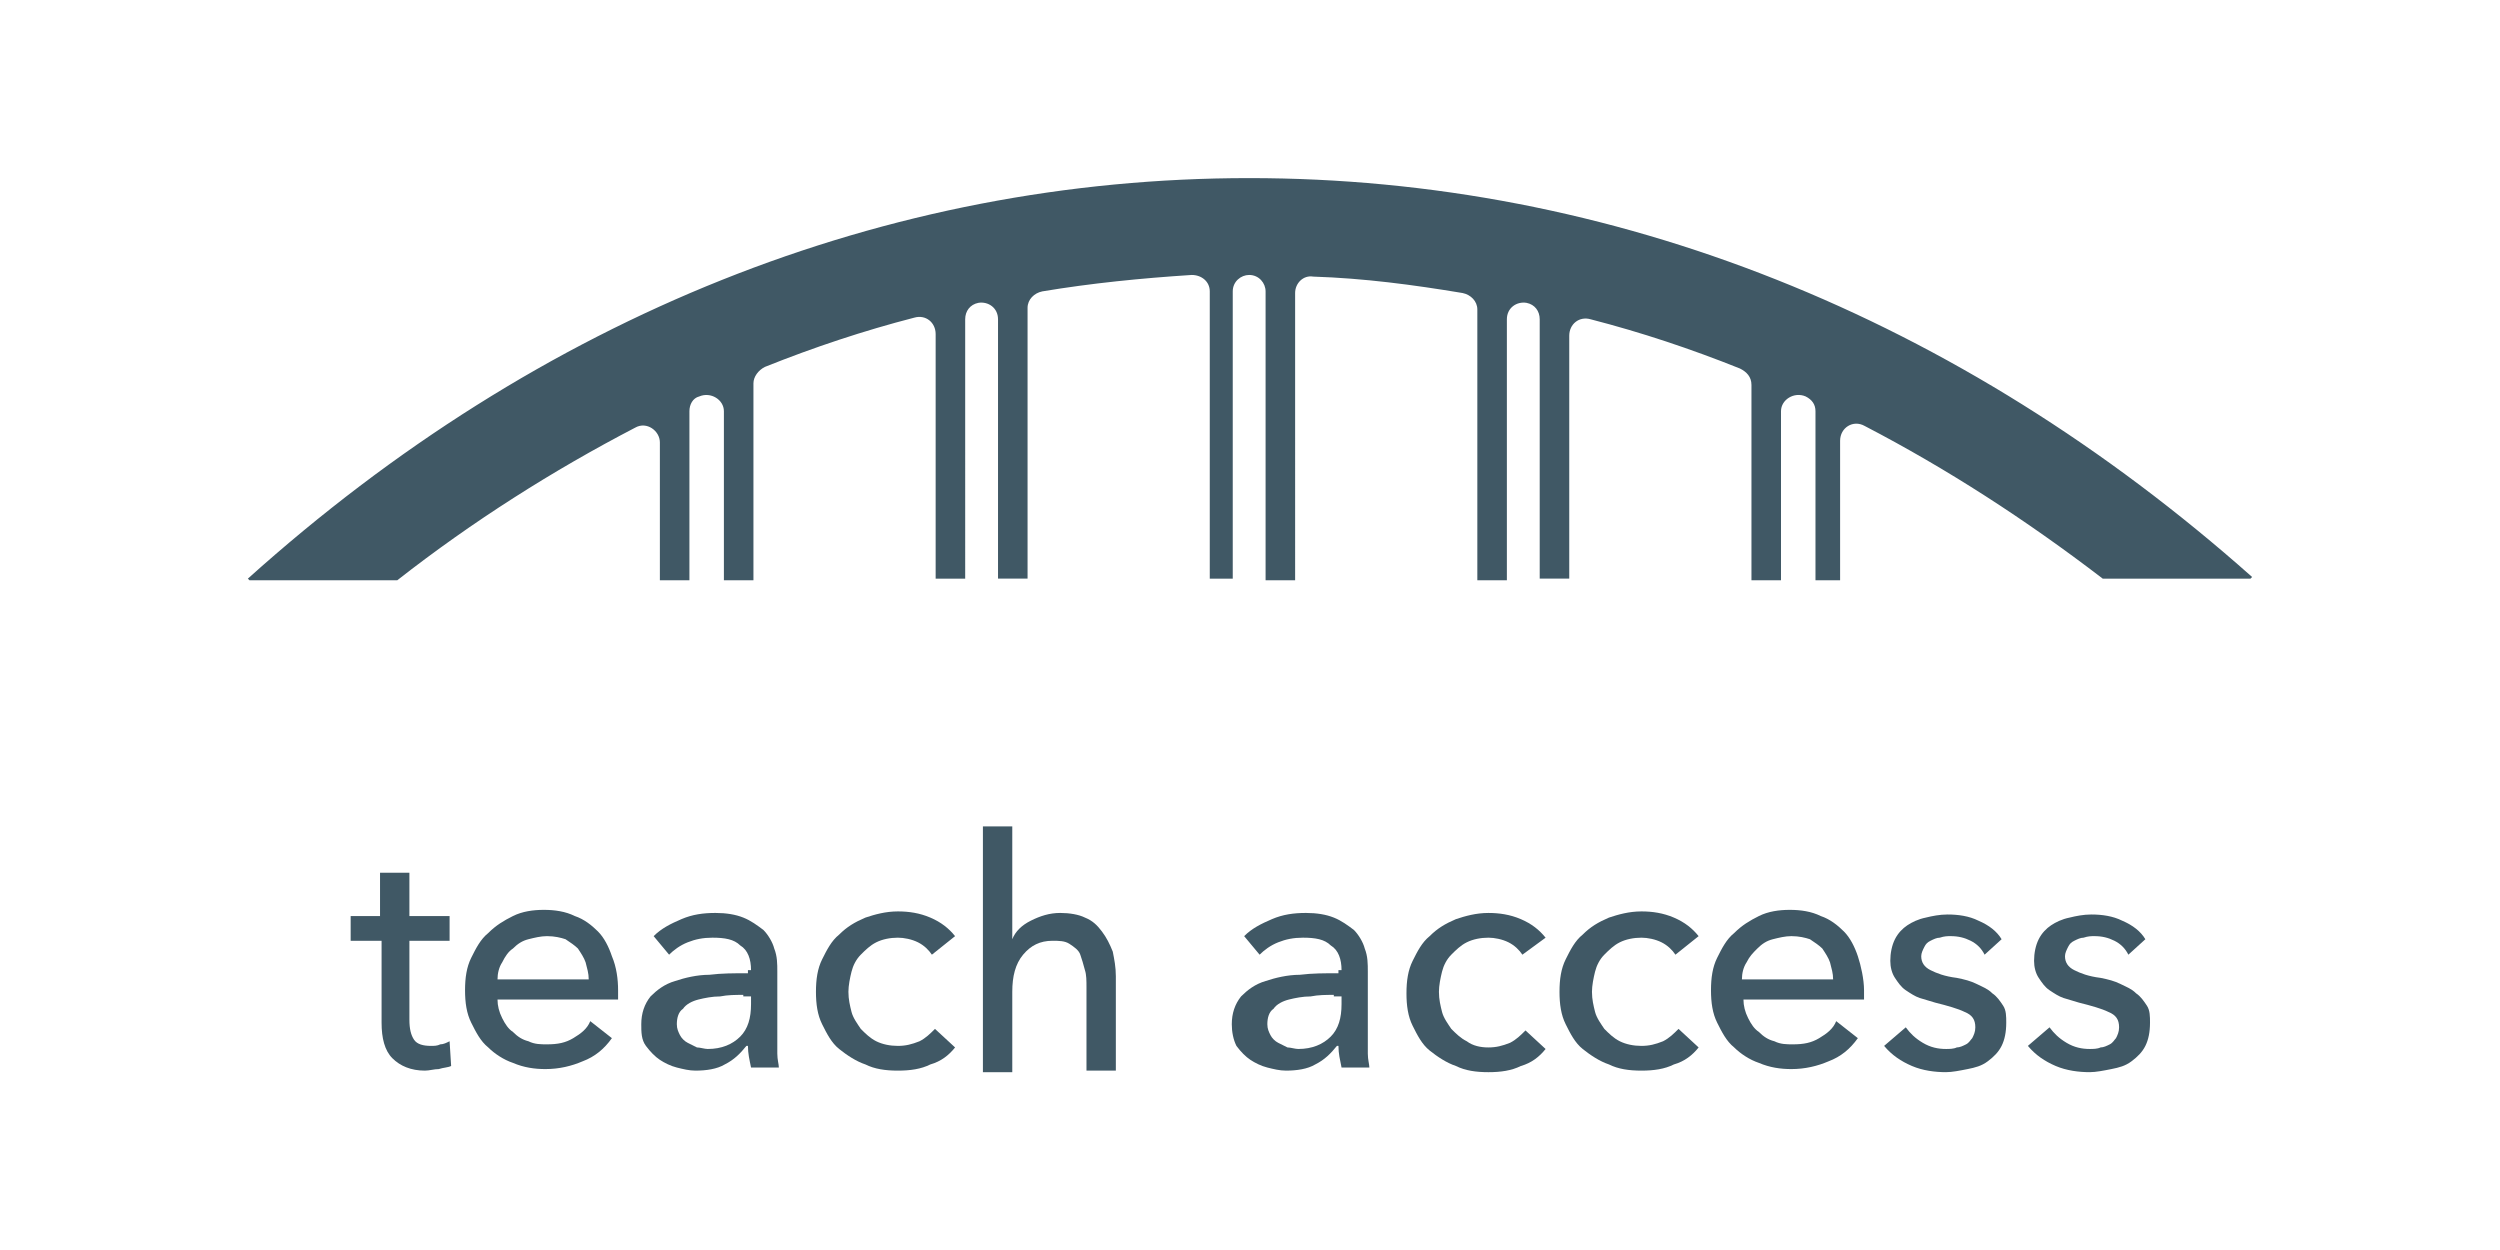 <?xml version="1.0" encoding="UTF-8" standalone="no"?>
<!-- Generator: Adobe Illustrator 19.1.0, SVG Export Plug-In . SVG Version: 6.00 Build 0)  -->

<svg
   xmlns:dc="http://purl.org/dc/elements/1.1/"
   xmlns:cc="http://creativecommons.org/ns#"
   xmlns:rdf="http://www.w3.org/1999/02/22-rdf-syntax-ns#"
   xmlns:svg="http://www.w3.org/2000/svg"
   xmlns="http://www.w3.org/2000/svg"
   xmlns:sodipodi="http://sodipodi.sourceforge.net/DTD/sodipodi-0.dtd"
   xmlns:inkscape="http://www.inkscape.org/namespaces/inkscape"
   version="1.1"
   id="Layer_1"
   x="0px"
   y="0px"
   viewBox="0 0 120 60"
   xml:space="preserve"
   sodipodi:docname="teachaccess-ar21.svg"
   width="120"
   height="60"
   inkscape:version="0.92.3 (2405546, 2018-03-11)"><defs
   id="defs37">
	
	
</defs><sodipodi:namedview
   pagecolor="#ffffff"
   bordercolor="#666666"
   borderopacity="1"
   objecttolerance="10"
   gridtolerance="10"
   guidetolerance="10"
   inkscape:pageopacity="0"
   inkscape:pageshadow="2"
   inkscape:window-width="1920"
   inkscape:window-height="1001"
   id="namedview35"
   showgrid="false"
   inkscape:zoom="2.7786885"
   inkscape:cx="61"
   inkscape:cy="58.736805"
   inkscape:window-x="-9"
   inkscape:window-y="-9"
   inkscape:window-maximized="1"
   inkscape:current-layer="Layer_1" />
<style
   type="text/css"
   id="style2">
	.st0{fill:#405865;}
</style>
<g
   id="g906"
   transform="translate(0,1.887)"><path
     class="st0"
     d="m 59.961,6.662 c -17.413,0 -34.039,6.619 -48.064,19.226 l 0.079,0.079 h 7.091 c 3.625,-2.837 7.485,-5.279 11.425,-7.328 0.552,-0.315 1.182,0.158 1.182,0.709 v 6.619 h 1.418 v -8.116 c 0,-0.315 0.158,-0.63 0.473,-0.709 0,0 0,0 0,0 0.552,-0.236 1.182,0.158 1.182,0.709 v 8.116 h 1.418 v -9.455 c 0,-0.315 0.236,-0.63 0.552,-0.788 2.364,-0.946 4.728,-1.733 7.17,-2.364 0.552,-0.158 1.024,0.236 1.024,0.788 v 11.74 h 1.418 V 13.438 c 0,-0.394 0.236,-0.709 0.63,-0.788 0,0 0,0 0,0 0.473,-0.079 0.946,0.236 0.946,0.788 v 12.449 h 1.418 V 12.887 c 0,-0.394 0.315,-0.709 0.709,-0.788 2.364,-0.394 4.728,-0.63 7.17,-0.788 0.473,0 0.867,0.315 0.867,0.788 v 13.789 h 1.103 V 12.099 c 0,-0.473 0.394,-0.788 0.788,-0.788 0,0 0,0 0,0 0,0 0,0 0,0 0.473,0 0.788,0.394 0.788,0.788 v 13.868 h 1.418 V 12.178 c 0,-0.473 0.394,-0.867 0.867,-0.788 2.443,0.079 4.806,0.394 7.17,0.788 0.394,0.079 0.709,0.394 0.709,0.788 v 13.001 h 1.418 V 13.438 c 0,-0.552 0.473,-0.867 0.946,-0.788 0,0 0,0 0,0 0.394,0.079 0.63,0.394 0.63,0.788 v 12.449 h 1.418 V 14.226 c 0,-0.552 0.473,-0.946 1.024,-0.788 2.443,0.63 4.806,1.418 7.17,2.364 0.315,0.158 0.552,0.394 0.552,0.788 v 9.376 h 1.418 v -8.116 c 0,-0.552 0.63,-0.946 1.182,-0.709 0,0 0,0 0,0 0.315,0.158 0.473,0.394 0.473,0.709 v 8.116 h 1.182 v -6.697 c 0,-0.63 0.63,-1.024 1.182,-0.709 3.94,2.049 7.722,4.491 11.425,7.328 h 7.091 l 0.079,-0.079 C 94,13.281 77.374,6.662 59.961,6.662 Z"
     id="path4"
     inkscape:connector-curvature="0"
     style="fill:#405865;stroke-width:0.788" /><g
     transform="matrix(0.742,0,0,0.742,15.051,11.29)"
     id="g30">
		<g
   id="g28">
			<path
   class="st0"
   d="M 8.8,43.1 H 6.2 v 5.1 c 0,0.6 0.1,1 0.3,1.3 0.2,0.3 0.6,0.4 1.1,0.4 0.2,0 0.4,0 0.6,-0.1 0.2,0 0.4,-0.1 0.6,-0.2 l 0.1,1.6 C 8.7,51.3 8.4,51.3 8.1,51.4 7.8,51.4 7.5,51.5 7.2,51.5 6.3,51.5 5.6,51.2 5.1,50.7 4.6,50.2 4.4,49.4 4.4,48.4 v -5.3 h -2 v -1.6 h 1.9 v -2.8 h 1.9 v 2.8 h 2.6 z"
   id="path6"
   inkscape:connector-curvature="0"
   style="fill:#405865" />
			<path
   class="st0"
   d="m 19.7,46.3 c 0,0.1 0,0.2 0,0.3 0,0.1 0,0.2 0,0.3 h -7.8 c 0,0.4 0.1,0.8 0.3,1.2 0.2,0.4 0.4,0.7 0.7,0.9 0.3,0.3 0.6,0.5 1,0.6 0.4,0.2 0.8,0.2 1.2,0.2 0.7,0 1.2,-0.1 1.7,-0.4 0.5,-0.3 0.9,-0.6 1.1,-1.1 l 1.4,1.1 c -0.5,0.7 -1.1,1.2 -1.9,1.5 -0.7,0.3 -1.5,0.5 -2.4,0.5 -0.7,0 -1.4,-0.1 -2.1,-0.4 -0.6,-0.2 -1.2,-0.6 -1.6,-1 -0.5,-0.4 -0.8,-1 -1.1,-1.6 -0.3,-0.6 -0.4,-1.3 -0.4,-2.1 0,-0.8 0.1,-1.5 0.4,-2.1 0.3,-0.6 0.6,-1.2 1.1,-1.6 0.5,-0.5 1,-0.8 1.6,-1.1 0.6,-0.3 1.3,-0.4 2,-0.4 0.7,0 1.4,0.1 2,0.4 0.6,0.2 1.1,0.6 1.5,1 0.4,0.4 0.7,1 0.9,1.6 0.3,0.7 0.4,1.5 0.4,2.2 z m -1.9,-0.7 c 0,-0.4 -0.1,-0.7 -0.2,-1.1 -0.1,-0.3 -0.3,-0.6 -0.5,-0.9 -0.2,-0.2 -0.5,-0.4 -0.8,-0.6 -0.3,-0.1 -0.7,-0.2 -1.2,-0.2 -0.4,0 -0.8,0.1 -1.2,0.2 -0.4,0.1 -0.7,0.3 -1,0.6 -0.3,0.2 -0.5,0.5 -0.7,0.9 -0.2,0.3 -0.3,0.7 -0.3,1.1 z"
   id="path8"
   inkscape:connector-curvature="0"
   style="fill:#405865" />
			<path
   class="st0"
   d="m 28.3,45 c 0,-0.7 -0.2,-1.3 -0.7,-1.6 -0.4,-0.4 -1,-0.5 -1.8,-0.5 -0.6,0 -1.1,0.1 -1.6,0.3 -0.5,0.2 -0.9,0.5 -1.2,0.8 l -1,-1.2 c 0.5,-0.5 1.1,-0.8 1.8,-1.1 0.7,-0.3 1.4,-0.4 2.2,-0.4 0.7,0 1.3,0.1 1.8,0.3 0.5,0.2 0.9,0.5 1.3,0.8 0.3,0.3 0.6,0.8 0.7,1.2 0.2,0.5 0.2,1 0.2,1.5 v 4.3 c 0,0.3 0,0.7 0,1 0,0.4 0.1,0.7 0.1,0.9 H 28.3 C 28.2,50.8 28.1,50.4 28.1,49.9 H 28 c -0.4,0.5 -0.8,0.9 -1.4,1.2 -0.5,0.3 -1.2,0.4 -1.9,0.4 -0.4,0 -0.8,-0.1 -1.2,-0.2 -0.4,-0.1 -0.8,-0.3 -1.1,-0.5 -0.3,-0.2 -0.6,-0.5 -0.9,-0.9 -0.3,-0.4 -0.3,-0.9 -0.3,-1.4 0,-0.7 0.2,-1.3 0.6,-1.8 0.4,-0.4 0.9,-0.8 1.6,-1 0.6,-0.2 1.4,-0.4 2.2,-0.4 0.8,-0.1 1.6,-0.1 2.5,-0.1 V 45 Z m -0.5,1.6 c -0.5,0 -1,0 -1.5,0.1 -0.5,0 -1,0.1 -1.4,0.2 -0.4,0.1 -0.8,0.3 -1,0.6 -0.3,0.2 -0.4,0.6 -0.4,1 0,0.3 0.1,0.5 0.2,0.7 0.1,0.2 0.3,0.4 0.5,0.5 0.2,0.1 0.4,0.2 0.6,0.3 0.2,0 0.5,0.1 0.7,0.1 0.9,0 1.6,-0.3 2.1,-0.8 0.5,-0.5 0.7,-1.2 0.7,-2.1 v -0.5 h -0.5 z"
   id="path10"
   inkscape:connector-curvature="0"
   style="fill:#405865" />
			<path
   class="st0"
   d="m 40,44 c -0.2,-0.3 -0.5,-0.6 -0.9,-0.8 -0.4,-0.2 -0.9,-0.3 -1.3,-0.3 -0.5,0 -1,0.1 -1.4,0.3 -0.4,0.2 -0.7,0.5 -1,0.8 -0.3,0.3 -0.5,0.7 -0.6,1.1 -0.1,0.4 -0.2,0.9 -0.2,1.3 0,0.5 0.1,0.9 0.2,1.3 0.1,0.4 0.4,0.8 0.6,1.1 0.3,0.3 0.6,0.6 1,0.8 0.4,0.2 0.9,0.3 1.4,0.3 0.5,0 0.9,-0.1 1.4,-0.3 0.4,-0.2 0.7,-0.5 1,-0.8 l 1.3,1.2 c -0.4,0.5 -0.9,0.9 -1.6,1.1 -0.6,0.3 -1.3,0.4 -2.1,0.4 -0.8,0 -1.5,-0.1 -2.1,-0.4 -0.6,-0.2 -1.2,-0.6 -1.7,-1 -0.5,-0.4 -0.8,-1 -1.1,-1.6 -0.3,-0.6 -0.4,-1.3 -0.4,-2.1 0,-0.8 0.1,-1.5 0.4,-2.1 0.3,-0.6 0.6,-1.2 1.1,-1.6 0.5,-0.5 1,-0.8 1.7,-1.1 0.6,-0.2 1.3,-0.4 2.1,-0.4 0.7,0 1.4,0.1 2.1,0.4 0.7,0.3 1.2,0.7 1.6,1.2 z"
   id="path12"
   inkscape:connector-curvature="0"
   style="fill:#405865" />
			<path
   class="st0"
   d="m 45.2,43 c 0.2,-0.5 0.6,-0.9 1.2,-1.2 0.6,-0.3 1.2,-0.5 1.9,-0.5 0.6,0 1.2,0.1 1.6,0.3 0.5,0.2 0.8,0.5 1.1,0.9 0.3,0.4 0.5,0.8 0.7,1.3 0.1,0.5 0.2,1 0.2,1.6 v 6.1 H 50 v -5.4 c 0,-0.4 0,-0.8 -0.1,-1.1 -0.1,-0.4 -0.2,-0.7 -0.3,-1 -0.1,-0.3 -0.4,-0.5 -0.7,-0.7 -0.3,-0.2 -0.7,-0.2 -1.1,-0.2 -0.8,0 -1.4,0.3 -1.9,0.9 -0.5,0.6 -0.7,1.4 -0.7,2.4 v 5.2 H 43.3 V 35.7 h 1.9 z"
   id="path14"
   inkscape:connector-curvature="0"
   style="fill:#405865" />
			<path
   class="st0"
   d="m 66.5,45 c 0,-0.7 -0.2,-1.3 -0.7,-1.6 -0.4,-0.4 -1,-0.5 -1.8,-0.5 -0.6,0 -1.1,0.1 -1.6,0.3 -0.5,0.2 -0.9,0.5 -1.2,0.8 l -1,-1.2 c 0.5,-0.5 1.1,-0.8 1.8,-1.1 0.7,-0.3 1.4,-0.4 2.2,-0.4 0.7,0 1.3,0.1 1.8,0.3 0.5,0.2 0.9,0.5 1.3,0.8 0.3,0.3 0.6,0.8 0.7,1.2 0.2,0.5 0.2,1 0.2,1.5 v 4.3 c 0,0.3 0,0.7 0,1 0,0.4 0.1,0.7 0.1,0.9 h -1.8 c -0.1,-0.5 -0.2,-0.9 -0.2,-1.4 h -0.1 c -0.4,0.5 -0.8,0.9 -1.4,1.2 -0.5,0.3 -1.2,0.4 -1.9,0.4 -0.4,0 -0.8,-0.1 -1.2,-0.2 C 61.3,51.2 60.9,51 60.6,50.8 60.3,50.6 60,50.3 59.7,49.9 59.5,49.5 59.4,49 59.4,48.5 c 0,-0.7 0.2,-1.3 0.6,-1.8 0.4,-0.4 0.9,-0.8 1.6,-1 0.6,-0.2 1.4,-0.4 2.2,-0.4 0.8,-0.1 1.6,-0.1 2.5,-0.1 V 45 Z M 66,46.6 c -0.5,0 -1,0 -1.5,0.1 -0.5,0 -1,0.1 -1.4,0.2 -0.4,0.1 -0.8,0.3 -1,0.6 -0.3,0.2 -0.4,0.6 -0.4,1 0,0.3 0.1,0.5 0.2,0.7 0.1,0.2 0.3,0.4 0.5,0.5 0.2,0.1 0.4,0.2 0.6,0.3 0.2,0 0.5,0.1 0.7,0.1 0.9,0 1.6,-0.3 2.1,-0.8 0.5,-0.5 0.7,-1.2 0.7,-2.1 V 46.7 H 66 Z"
   id="path16"
   inkscape:connector-curvature="0"
   style="fill:#405865" />
			<path
   class="st0"
   d="M 78.2,44 C 78,43.7 77.7,43.4 77.3,43.2 76.9,43 76.4,42.9 76,42.9 c -0.5,0 -1,0.1 -1.4,0.3 -0.4,0.2 -0.7,0.5 -1,0.8 -0.3,0.3 -0.5,0.7 -0.6,1.1 -0.1,0.4 -0.2,0.9 -0.2,1.3 0,0.5 0.1,0.9 0.2,1.3 0.1,0.4 0.4,0.8 0.6,1.1 0.3,0.3 0.6,0.6 1,0.8 0.4,0.3 0.9,0.4 1.4,0.4 0.5,0 0.9,-0.1 1.4,-0.3 0.4,-0.2 0.7,-0.5 1,-0.8 l 1.3,1.2 c -0.4,0.5 -0.9,0.9 -1.6,1.1 -0.6,0.3 -1.3,0.4 -2.1,0.4 -0.8,0 -1.5,-0.1 -2.1,-0.4 -0.6,-0.2 -1.2,-0.6 -1.7,-1 -0.5,-0.4 -0.8,-1 -1.1,-1.6 -0.3,-0.6 -0.4,-1.3 -0.4,-2.1 0,-0.8 0.1,-1.5 0.4,-2.1 0.3,-0.6 0.6,-1.2 1.1,-1.6 0.5,-0.5 1,-0.8 1.7,-1.1 0.6,-0.2 1.3,-0.4 2.1,-0.4 0.7,0 1.4,0.1 2.1,0.4 0.7,0.3 1.2,0.7 1.6,1.2 z"
   id="path18"
   inkscape:connector-curvature="0"
   style="fill:#405865" />
			<path
   class="st0"
   d="m 88.1,44 c -0.2,-0.3 -0.5,-0.6 -0.9,-0.8 -0.4,-0.2 -0.9,-0.3 -1.3,-0.3 -0.5,0 -1,0.1 -1.4,0.3 -0.4,0.2 -0.7,0.5 -1,0.8 -0.3,0.3 -0.5,0.7 -0.6,1.1 -0.1,0.4 -0.2,0.9 -0.2,1.3 0,0.5 0.1,0.9 0.2,1.3 0.1,0.4 0.4,0.8 0.6,1.1 0.3,0.3 0.6,0.6 1,0.8 0.4,0.2 0.9,0.3 1.4,0.3 0.5,0 0.9,-0.1 1.4,-0.3 0.4,-0.2 0.7,-0.5 1,-0.8 l 1.3,1.2 c -0.4,0.5 -0.9,0.9 -1.6,1.1 -0.6,0.3 -1.3,0.4 -2.1,0.4 -0.8,0 -1.5,-0.1 -2.1,-0.4 -0.6,-0.2 -1.2,-0.6 -1.7,-1 -0.5,-0.4 -0.8,-1 -1.1,-1.6 -0.3,-0.6 -0.4,-1.3 -0.4,-2.1 0,-0.8 0.1,-1.5 0.4,-2.1 0.3,-0.6 0.6,-1.2 1.1,-1.6 0.5,-0.5 1,-0.8 1.7,-1.1 0.6,-0.2 1.3,-0.4 2.1,-0.4 0.7,0 1.4,0.1 2.1,0.4 0.7,0.3 1.2,0.7 1.6,1.2 z"
   id="path20"
   inkscape:connector-curvature="0"
   style="fill:#405865" />
			<path
   class="st0"
   d="m 100.3,46.3 c 0,0.1 0,0.2 0,0.3 0,0.1 0,0.2 0,0.3 h -7.8 c 0,0.4 0.1,0.8 0.3,1.2 0.2,0.4 0.4,0.7 0.7,0.9 0.3,0.3 0.6,0.5 1,0.6 0.4,0.2 0.8,0.2 1.2,0.2 0.7,0 1.2,-0.1 1.7,-0.4 0.5,-0.3 0.9,-0.6 1.1,-1.1 l 1.4,1.1 c -0.5,0.7 -1.1,1.2 -1.9,1.5 -0.7,0.3 -1.5,0.5 -2.4,0.5 -0.7,0 -1.4,-0.1 -2.1,-0.4 -0.6,-0.2 -1.2,-0.6 -1.6,-1 -0.5,-0.4 -0.8,-1 -1.1,-1.6 -0.3,-0.6 -0.4,-1.3 -0.4,-2.1 0,-0.8 0.1,-1.5 0.4,-2.1 0.3,-0.6 0.6,-1.2 1.1,-1.6 0.5,-0.5 1,-0.8 1.6,-1.1 0.6,-0.3 1.3,-0.4 2,-0.4 0.7,0 1.4,0.1 2,0.4 0.6,0.2 1.1,0.6 1.5,1 0.4,0.4 0.7,1 0.9,1.6 0.2,0.6 0.4,1.5 0.4,2.2 z m -2,-0.7 c 0,-0.4 -0.1,-0.7 -0.2,-1.1 -0.1,-0.3 -0.3,-0.6 -0.5,-0.9 -0.2,-0.2 -0.5,-0.4 -0.8,-0.6 -0.3,-0.1 -0.7,-0.2 -1.2,-0.2 -0.4,0 -0.8,0.1 -1.2,0.2 -0.4,0.1 -0.7,0.3 -1,0.6 -0.3,0.3 -0.5,0.5 -0.7,0.9 -0.2,0.3 -0.3,0.7 -0.3,1.1 z"
   id="path22"
   inkscape:connector-curvature="0"
   style="fill:#405865" />
			<path
   class="st0"
   d="m 108.1,44 c -0.2,-0.4 -0.5,-0.7 -0.9,-0.9 -0.4,-0.2 -0.8,-0.3 -1.3,-0.3 -0.2,0 -0.4,0 -0.7,0.1 -0.2,0 -0.4,0.1 -0.6,0.2 -0.2,0.1 -0.3,0.2 -0.4,0.4 -0.1,0.2 -0.2,0.4 -0.2,0.6 0,0.4 0.2,0.7 0.6,0.9 0.4,0.2 0.9,0.4 1.7,0.5 0.5,0.1 0.9,0.2 1.3,0.4 0.4,0.2 0.7,0.3 1,0.6 0.3,0.2 0.5,0.5 0.7,0.8 0.2,0.3 0.2,0.7 0.2,1.1 0,0.6 -0.1,1.1 -0.3,1.5 -0.2,0.4 -0.5,0.7 -0.9,1 -0.4,0.3 -0.8,0.4 -1.3,0.5 -0.5,0.1 -1,0.2 -1.4,0.2 -0.7,0 -1.5,-0.1 -2.2,-0.4 -0.7,-0.3 -1.3,-0.7 -1.8,-1.3 l 1.4,-1.2 c 0.3,0.4 0.6,0.7 1.1,1 0.5,0.3 1,0.4 1.5,0.4 0.2,0 0.5,0 0.7,-0.1 0.2,0 0.4,-0.1 0.6,-0.2 0.2,-0.1 0.3,-0.3 0.4,-0.4 0.1,-0.2 0.2,-0.4 0.2,-0.7 0,-0.5 -0.2,-0.8 -0.7,-1 -0.4,-0.2 -1.1,-0.4 -1.9,-0.6 -0.3,-0.1 -0.7,-0.2 -1,-0.3 -0.3,-0.1 -0.6,-0.3 -0.9,-0.5 -0.3,-0.2 -0.5,-0.5 -0.7,-0.8 -0.2,-0.3 -0.3,-0.7 -0.3,-1.1 0,-0.5 0.1,-1 0.3,-1.4 0.2,-0.4 0.5,-0.7 0.8,-0.9 0.3,-0.2 0.7,-0.4 1.2,-0.5 0.4,-0.1 0.9,-0.2 1.4,-0.2 0.7,0 1.4,0.1 2,0.4 0.7,0.3 1.2,0.7 1.5,1.2 z"
   id="path24"
   inkscape:connector-curvature="0"
   style="fill:#405865" />
			<path
   class="st0"
   d="m 117.4,44 c -0.2,-0.4 -0.5,-0.7 -0.9,-0.9 -0.4,-0.2 -0.8,-0.3 -1.3,-0.3 -0.2,0 -0.4,0 -0.7,0.1 -0.2,0 -0.4,0.1 -0.6,0.2 -0.2,0.1 -0.3,0.2 -0.4,0.4 -0.1,0.2 -0.2,0.4 -0.2,0.6 0,0.4 0.2,0.7 0.6,0.9 0.4,0.2 0.9,0.4 1.7,0.5 0.5,0.1 0.9,0.2 1.3,0.4 0.4,0.2 0.7,0.3 1,0.6 0.3,0.2 0.5,0.5 0.7,0.8 0.2,0.3 0.2,0.7 0.2,1.1 0,0.6 -0.1,1.1 -0.3,1.5 -0.2,0.4 -0.5,0.7 -0.9,1 -0.4,0.3 -0.8,0.4 -1.3,0.5 -0.5,0.1 -1,0.2 -1.4,0.2 -0.7,0 -1.5,-0.1 -2.2,-0.4 -0.7,-0.3 -1.3,-0.7 -1.8,-1.3 l 1.4,-1.2 c 0.3,0.4 0.6,0.7 1.1,1 0.5,0.3 1,0.4 1.5,0.4 0.2,0 0.5,0 0.7,-0.1 0.2,0 0.4,-0.1 0.6,-0.2 0.2,-0.1 0.3,-0.3 0.4,-0.4 0.1,-0.2 0.2,-0.4 0.2,-0.7 0,-0.5 -0.2,-0.8 -0.7,-1 -0.4,-0.2 -1.1,-0.4 -1.9,-0.6 -0.3,-0.1 -0.7,-0.2 -1,-0.3 -0.3,-0.1 -0.6,-0.3 -0.9,-0.5 -0.3,-0.2 -0.5,-0.5 -0.7,-0.8 -0.2,-0.3 -0.3,-0.7 -0.3,-1.1 0,-0.5 0.1,-1 0.3,-1.4 0.2,-0.4 0.5,-0.7 0.8,-0.9 0.3,-0.2 0.7,-0.4 1.2,-0.5 0.4,-0.1 0.9,-0.2 1.4,-0.2 0.7,0 1.4,0.1 2,0.4 0.7,0.3 1.2,0.7 1.5,1.2 z"
   id="path26"
   inkscape:connector-curvature="0"
   style="fill:#405865" />
		</g>
	</g></g>
</svg>